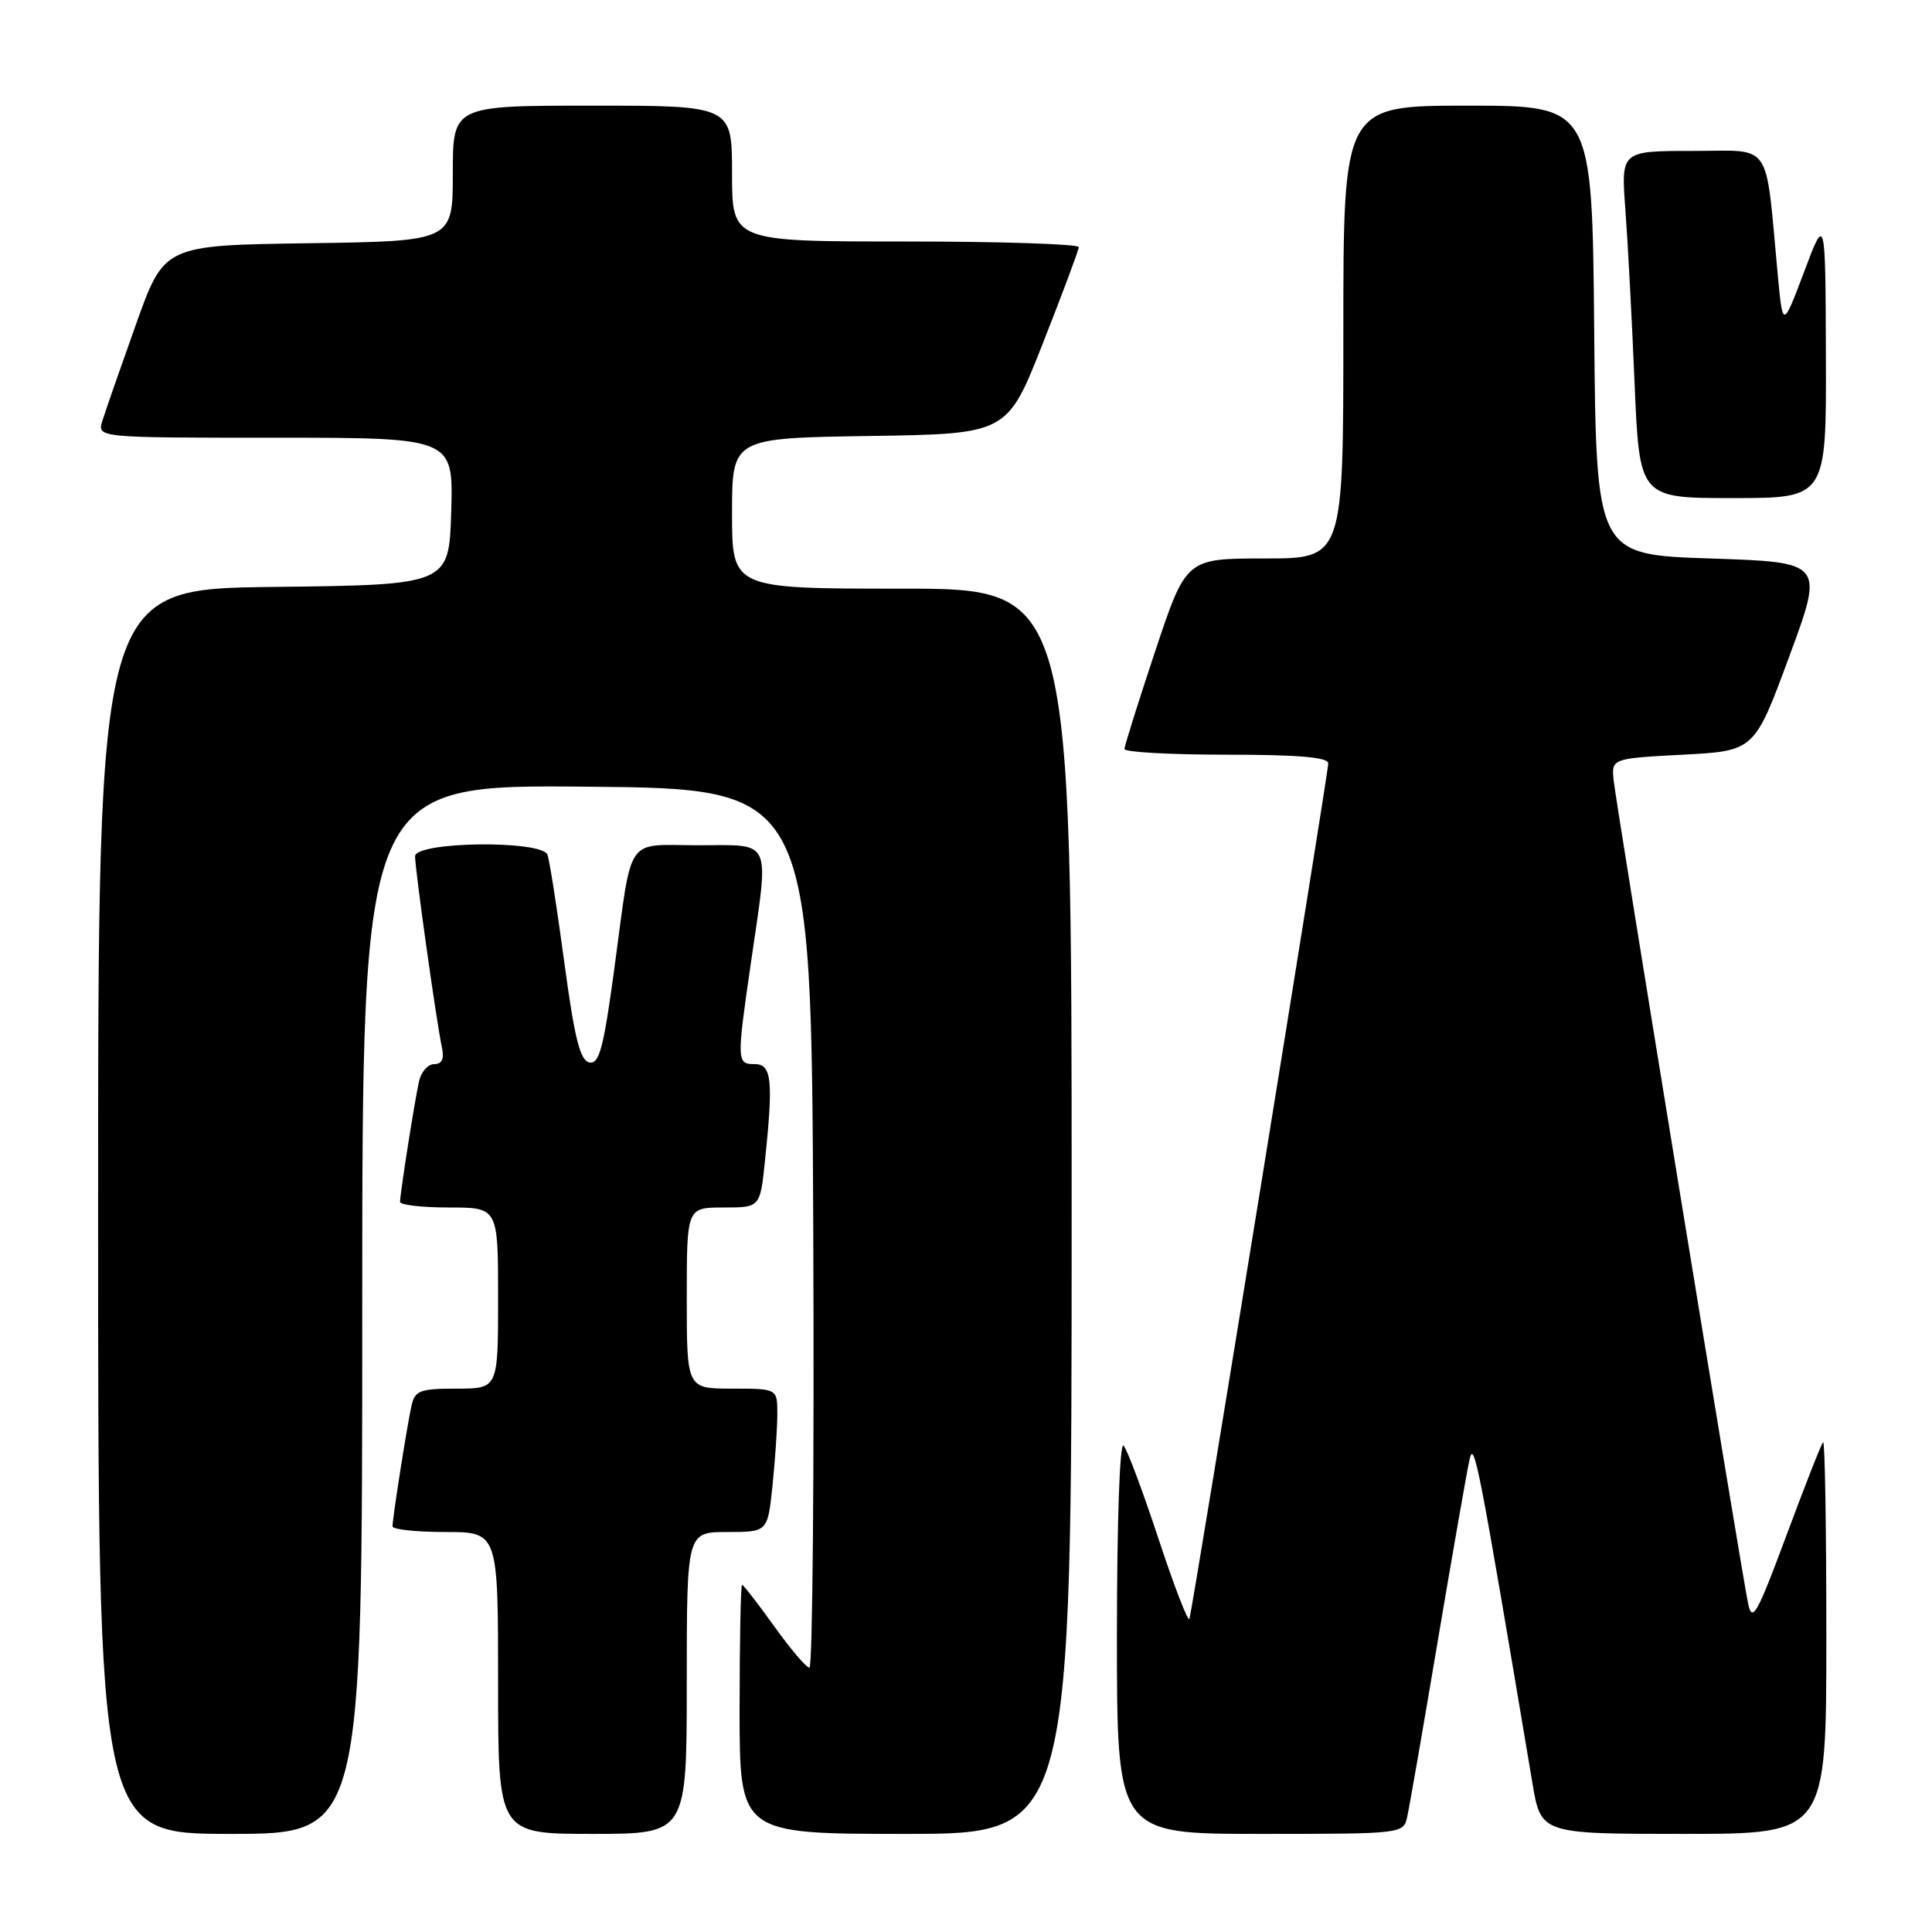 <?xml version="1.0" encoding="UTF-8" standalone="no"?>
<!DOCTYPE svg PUBLIC "-//W3C//DTD SVG 1.1//EN" "http://www.w3.org/Graphics/SVG/1.1/DTD/svg11.dtd" >
<svg xmlns="http://www.w3.org/2000/svg" xmlns:xlink="http://www.w3.org/1999/xlink" version="1.1" viewBox="0 0 256 256">
 <g >
 <path fill="currentColor"
d=" M 48.00 173.49 C 48.00 103.97 48.00 103.97 77.75 104.24 C 107.50 104.50 107.50 104.50 107.76 162.75 C 107.90 194.79 107.67 220.99 107.26 220.98 C 106.84 220.97 104.73 218.49 102.58 215.48 C 100.42 212.47 98.50 210.00 98.33 210.00 C 98.15 210.00 98.00 217.43 98.00 226.50 C 98.00 243.00 98.00 243.00 120.00 243.00 C 142.00 243.00 142.00 243.00 142.00 160.50 C 142.00 78.00 142.00 78.00 119.50 78.00 C 97.00 78.00 97.00 78.00 97.00 68.02 C 97.00 58.05 97.00 58.05 115.23 57.77 C 133.46 57.50 133.46 57.50 138.18 45.50 C 140.78 38.90 142.92 33.16 142.95 32.75 C 142.98 32.34 132.65 32.00 120.00 32.00 C 97.00 32.00 97.00 32.00 97.00 23.00 C 97.00 14.00 97.00 14.00 78.50 14.00 C 60.00 14.00 60.00 14.00 60.00 22.98 C 60.00 31.96 60.00 31.96 40.88 32.23 C 21.75 32.50 21.75 32.50 18.01 43.00 C 15.95 48.78 13.95 54.51 13.57 55.75 C 12.87 58.00 12.87 58.00 36.47 58.00 C 60.07 58.00 60.07 58.00 59.79 67.75 C 59.50 77.50 59.50 77.50 36.25 77.77 C 13.00 78.04 13.00 78.04 13.00 160.52 C 13.00 243.00 13.00 243.00 30.50 243.00 C 48.00 243.00 48.00 243.00 48.00 173.49 Z  M 91.00 223.00 C 91.00 203.00 91.00 203.00 96.36 203.00 C 101.72 203.00 101.72 203.00 102.36 196.85 C 102.71 193.47 103.00 189.20 103.00 187.35 C 103.00 184.00 103.00 184.00 97.00 184.00 C 91.00 184.00 91.00 184.00 91.00 172.00 C 91.00 160.00 91.00 160.00 95.86 160.00 C 100.72 160.00 100.72 160.00 101.36 153.85 C 102.48 143.11 102.26 141.00 100.00 141.00 C 97.62 141.00 97.60 140.67 99.51 127.50 C 101.93 110.85 102.44 112.00 92.57 112.00 C 82.71 112.00 83.84 110.34 81.41 128.29 C 79.98 138.86 79.41 141.03 78.10 140.78 C 76.87 140.54 76.13 137.61 74.77 127.49 C 73.81 120.35 72.81 113.94 72.54 113.25 C 71.79 111.30 55.00 111.50 55.00 113.47 C 55.00 115.23 57.85 135.55 58.55 138.75 C 58.89 140.30 58.57 141.00 57.54 141.00 C 56.71 141.00 55.81 142.01 55.53 143.25 C 54.96 145.76 53.02 158.08 53.01 159.25 C 53.00 159.66 55.92 160.00 59.50 160.00 C 66.00 160.00 66.00 160.00 66.00 172.00 C 66.00 184.00 66.00 184.00 60.52 184.00 C 55.65 184.00 54.98 184.25 54.53 186.25 C 53.96 188.76 52.02 201.08 52.01 202.25 C 52.00 202.66 55.15 203.00 59.00 203.00 C 66.00 203.00 66.00 203.00 66.00 223.00 C 66.00 243.00 66.00 243.00 78.50 243.00 C 91.00 243.00 91.00 243.00 91.00 223.00 Z  M 186.46 240.75 C 186.74 239.51 188.56 229.05 190.50 217.50 C 192.45 205.95 194.34 195.15 194.70 193.50 C 195.32 190.62 195.82 193.17 203.05 236.25 C 204.18 243.00 204.18 243.00 223.09 243.00 C 242.00 243.00 242.00 243.00 242.00 216.83 C 242.00 202.44 241.81 190.86 241.57 191.10 C 241.33 191.33 239.14 196.91 236.70 203.48 C 232.79 213.98 232.18 215.07 231.63 212.46 C 230.76 208.33 214.24 107.18 213.83 103.50 C 213.50 100.50 213.50 100.50 222.99 100.00 C 232.47 99.50 232.47 99.50 237.08 87.00 C 241.70 74.50 241.70 74.50 226.60 74.00 C 211.50 73.50 211.50 73.50 211.24 43.75 C 210.97 14.00 210.97 14.00 194.49 14.00 C 178.00 14.00 178.00 14.00 178.00 44.00 C 178.00 74.00 178.00 74.00 167.58 74.00 C 157.17 74.00 157.17 74.00 153.08 86.25 C 150.84 92.99 149.00 98.84 149.00 99.25 C 149.00 99.66 155.07 100.00 162.50 100.00 C 172.06 100.00 176.00 100.34 176.00 101.16 C 176.00 102.39 158.09 212.81 157.61 214.50 C 157.46 215.05 155.63 210.32 153.54 204.00 C 151.46 197.68 149.36 192.07 148.88 191.55 C 148.37 191.00 148.00 201.76 148.00 216.80 C 148.00 243.00 148.00 243.00 166.98 243.00 C 185.85 243.00 185.96 242.99 186.46 240.75 Z  M 241.94 47.25 C 241.88 28.50 241.88 28.50 239.06 36.00 C 236.23 43.50 236.23 43.50 235.57 36.50 C 233.87 18.34 235.00 20.00 224.30 20.00 C 214.79 20.00 214.79 20.00 215.37 27.75 C 215.69 32.01 216.24 42.36 216.59 50.75 C 217.23 66.00 217.23 66.00 229.61 66.00 C 242.00 66.00 242.00 66.00 241.94 47.25 Z "/>
</g>
</svg>